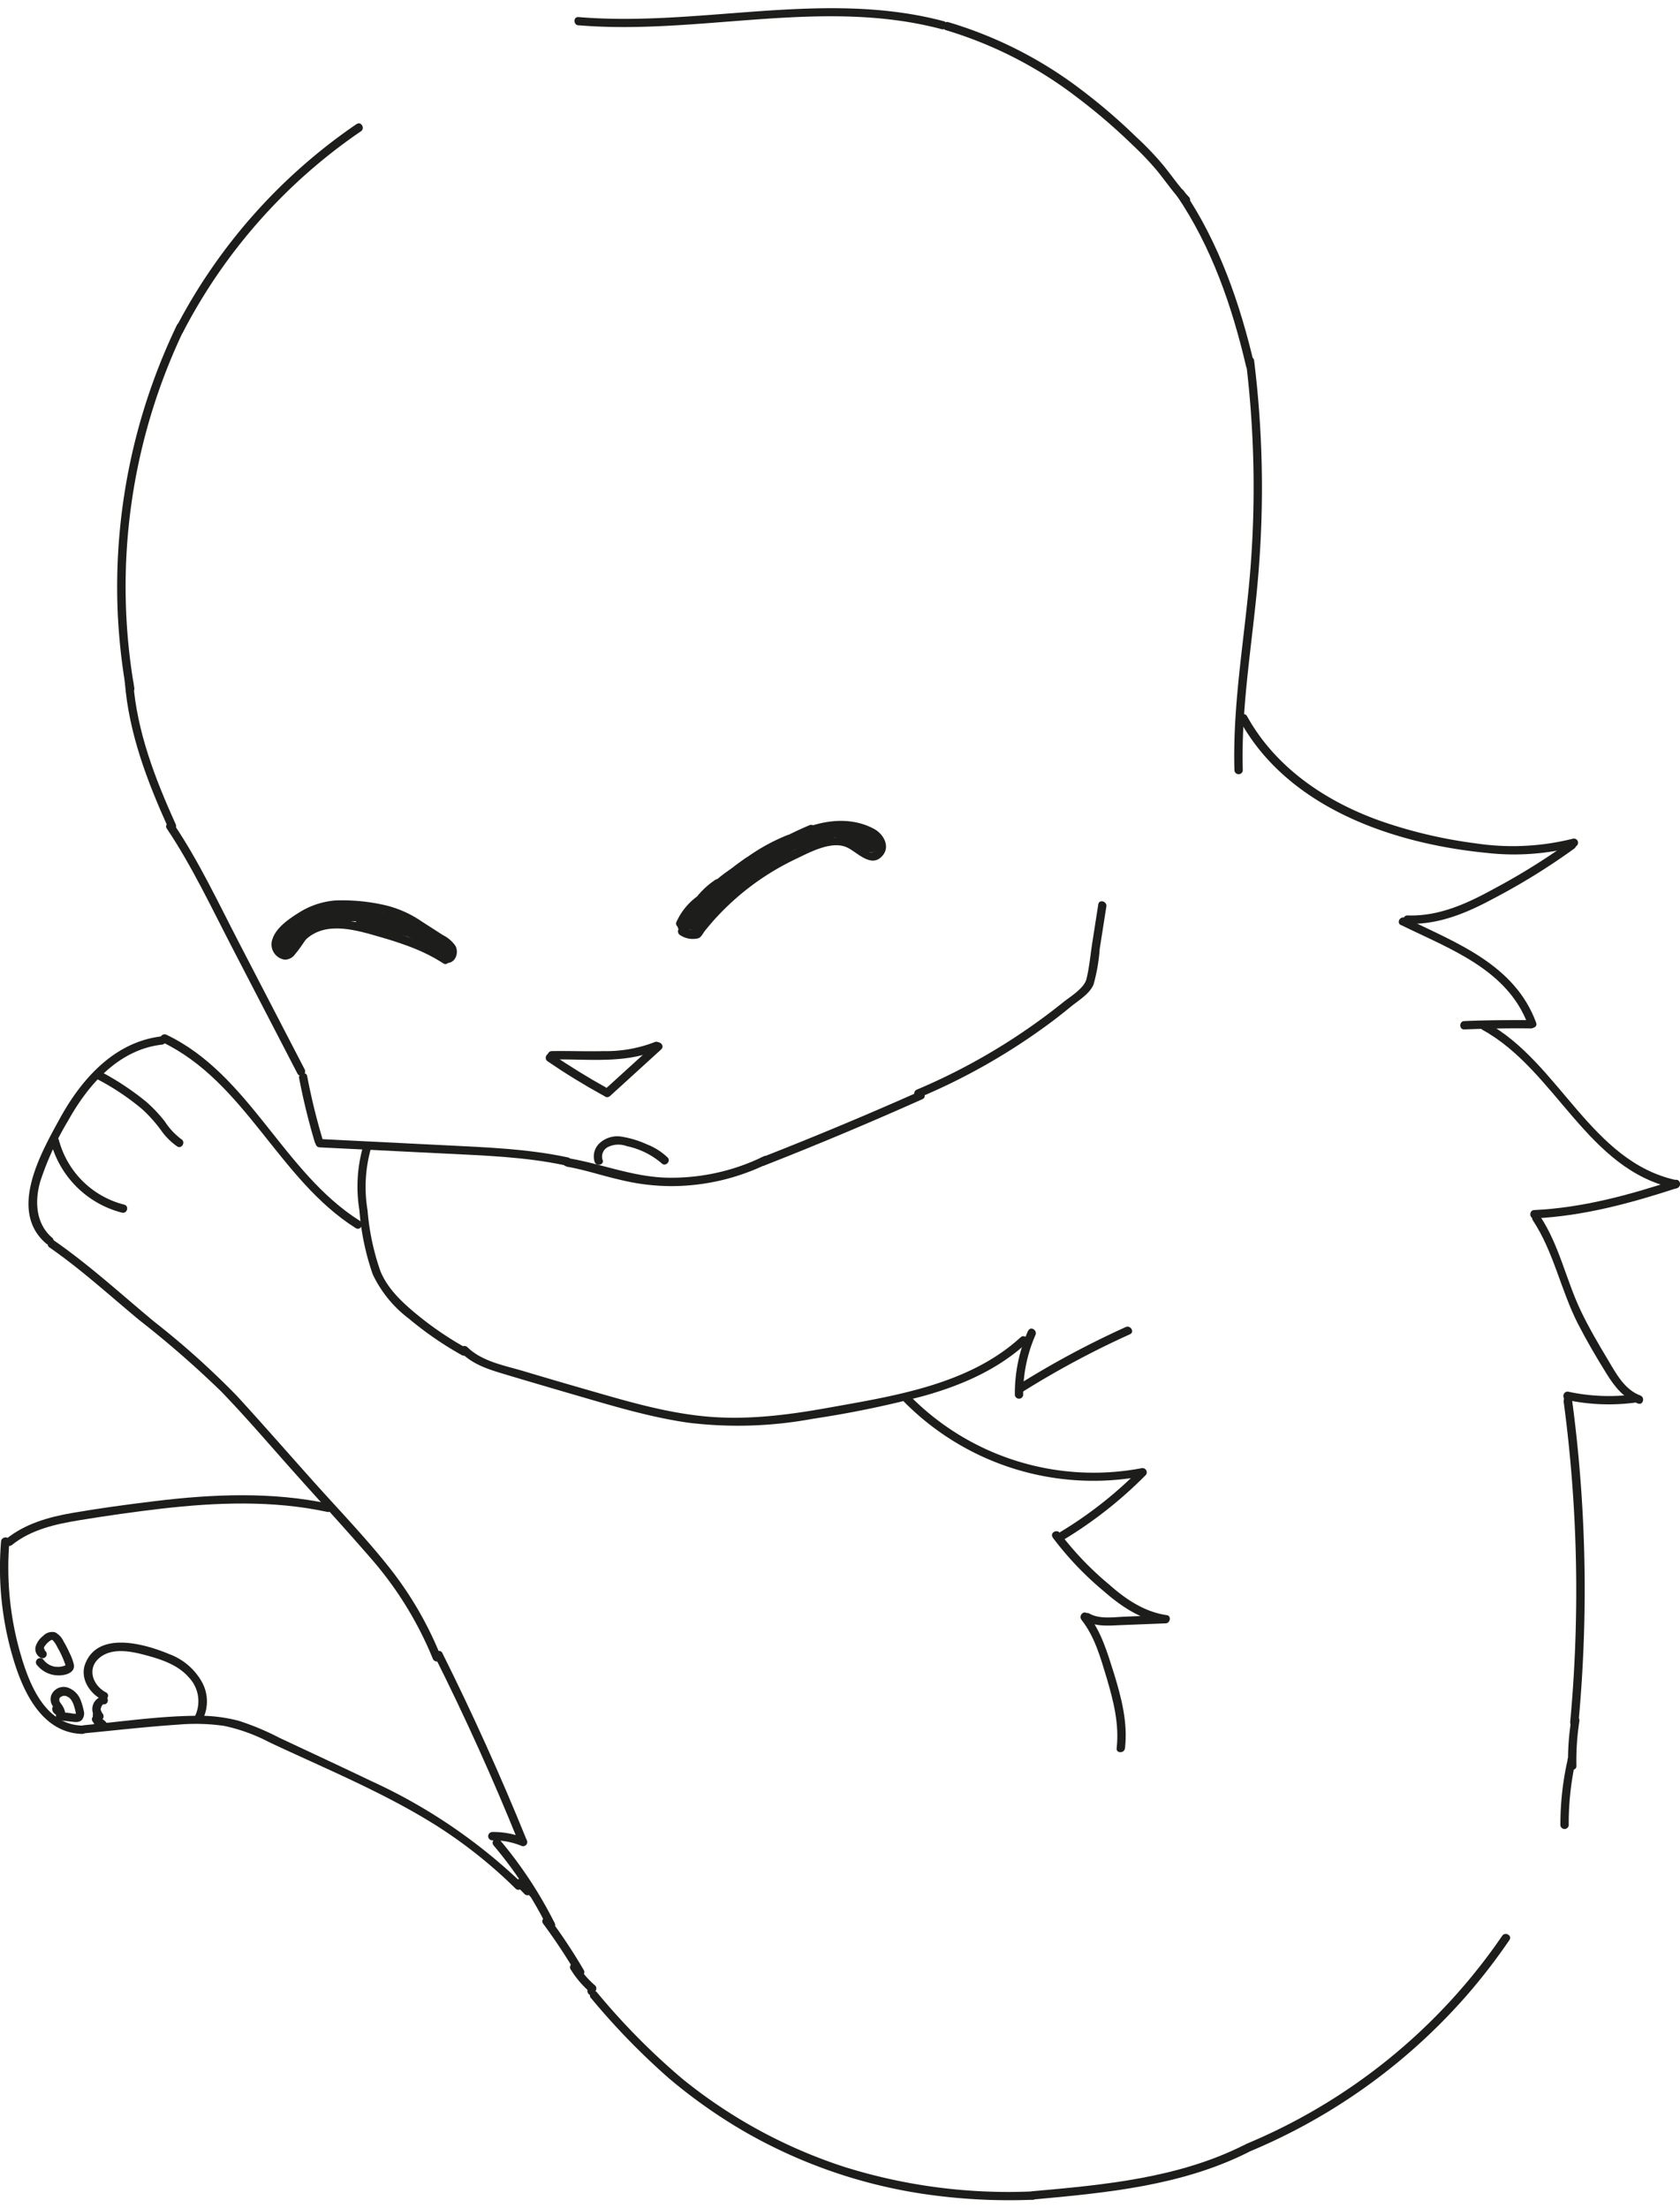 <svg xmlns="http://www.w3.org/2000/svg" width="250" heigth="325" viewBox="0 0 251.84 328.61"><defs><style>.cls-1{fill:#1d1d1b;}</style></defs><g id="Layer_2" data-name="Layer 2"><g id="Слой_2" data-name="Слой 2"><path class="cls-1" d="M53.48,17.37A83.59,83.59,0,0,0,26.33,48c-.37.71.71,1.34,1.08.63a82.29,82.29,0,0,1,26.7-30.16c.66-.45,0-1.54-.63-1.08Z"/><path class="cls-1" d="M26.54,47.48A90.62,90.62,0,0,0,17.62,90a91.56,91.56,0,0,0,1.3,12.24c.14.79,1.35.45,1.21-.34a89.12,89.12,0,0,1,7.49-53.76c.35-.73-.73-1.36-1.08-.64Z"/><path class="cls-1" d="M18.71,101c.59,7.74,3.39,15,6.55,22,.33.74,1.41.1,1.08-.63-3.07-6.8-5.81-13.86-6.38-21.37-.06-.79-1.31-.8-1.25,0Z"/><path class="cls-1" d="M25,123c3.77,5.62,6.67,11.81,9.78,17.81l9.81,18.93c.37.72,1.45.08,1.08-.63l-9.81-18.93c-3.11-6-6-12.19-9.78-17.81-.44-.67-1.53,0-1.08.63Z"/><path class="cls-1" d="M44.84,160.42A97.57,97.57,0,0,0,47.18,170c.23.77,1.44.44,1.2-.33a94.74,94.74,0,0,1-2.33-9.54c-.15-.79-1.36-.46-1.21.33Z"/><path class="cls-1" d="M47.91,170.8l18.58.92c6.13.31,12.31.5,18.33,1.8.79.16,1.12-1,.33-1.21-6-1.28-12.09-1.51-18.17-1.81l-19.07-.95c-.81,0-.8,1.21,0,1.25Z"/><path class="cls-1" d="M84.88,173.68c2.77.47,5.43,1.39,8.16,2a32.32,32.32,0,0,0,7.52.93,32.82,32.82,0,0,0,14.53-3.37c.72-.36.08-1.44-.64-1.08a31.4,31.4,0,0,1-14.32,3.19c-5.19-.09-9.87-2.07-14.92-2.92-.79-.13-1.13,1.07-.33,1.2Z"/><path class="cls-1" d="M114.46,173.57q12-4.71,23.83-10c.73-.32.1-1.4-.63-1.07q-11.66,5.18-23.54,9.83c-.74.29-.41,1.5.34,1.2Z"/><path class="cls-1" d="M137.78,163.34a93.76,93.76,0,0,0,18.66-10.48c1.4-1,2.78-2.08,4.12-3.18,1.12-.91,2.82-1.92,3.37-3.31a26.2,26.2,0,0,0,.92-5.32l1-6.36c.12-.78-1.08-1.12-1.21-.33l-.88,5.63c-.29,1.82-.45,3.73-.88,5.52-.34,1.46-2.42,2.66-3.54,3.57q-2.07,1.66-4.25,3.21a92.38,92.38,0,0,1-17.64,9.85c-.73.3-.41,1.51.33,1.2Z"/><path class="cls-1" d="M103.33,138l1.16-.95a.62.62,0,0,0-.6-1,3.69,3.69,0,0,0-2.24,2.21.64.64,0,0,0,.29.71,3.42,3.42,0,0,0,2.76.48c.41-.17.62-.62.88-1,.46-.57.93-1.14,1.42-1.69a38.77,38.77,0,0,1,12-9.05c2.14-1,5.6-3,8-1.86,1.52.71,3.64,3.2,5.32,1.19,1.19-1.42.05-3.29-1.33-4-4.59-2.45-10.22-.75-14.25,1.93-2.58,1.71-5,3.71-7.41,5.62-2.23,1.76-4.72,3.44-6.12,6-.39.7.69,1.33,1.08.63a15.82,15.82,0,0,1,4.4-4.53c2-1.59,4-3.19,6.07-4.75,3.77-2.89,8-5.43,12.93-4.6a7.63,7.63,0,0,1,3,1c.59.4,1.66,2,0,2.23-.69.09-1.43-.58-1.92-1a5.48,5.48,0,0,0-4.9-1.06c-3.84.84-7.66,3-10.84,5.29a40.61,40.61,0,0,0-5,4.2c-.81.8-1.59,1.63-2.33,2.5-1,1.12-1.36,2.33-3,1.36l.29.7a2.28,2.28,0,0,1,1.36-1.34l-.61-1-1.17.95c-.62.5.27,1.38.89.88Z"/><path class="cls-1" d="M103.67,137.2a9.3,9.3,0,0,1,2.75-2.36l-.76-1a10.7,10.7,0,0,1-2.41,2.14l.86.86a14.62,14.62,0,0,1,4.06-3.74l-.76-1L103,136.5a.62.62,0,0,0,.75,1,24,24,0,0,0,3.87-2.92l-.89-.88L104,136.75a.63.63,0,0,0,.76,1,7.36,7.36,0,0,0,2.85-2.66c.34-.56-.33-1.13-.86-.86a10.43,10.43,0,0,0-3.33,2.68.62.62,0,0,0,.61,1,5.08,5.08,0,0,0,2.44-2,.62.62,0,0,0-.85-.85,14.5,14.5,0,0,0-2.66,2.09.63.63,0,0,0,.28,1,2.07,2.07,0,0,0,2.21-.91c.33-.51-.34-1.22-.86-.86a4.84,4.84,0,0,0-1.07,1,.62.62,0,0,0,.16.8.64.64,0,0,0,.82,0,5.85,5.85,0,0,0,1.21-1.46.63.63,0,0,0-1.08-.63,4.85,4.85,0,0,1-1,1.2l1,.76a2.71,2.71,0,0,1,.62-.6l-.85-.85a.8.8,0,0,1-.36.29.76.76,0,0,1-.44.05l.27,1a13.75,13.75,0,0,1,2.41-1.89l-.85-.86a3.74,3.74,0,0,1-1.7,1.47l.6,1a9.61,9.61,0,0,1,3.08-2.48l-.85-.85a6.18,6.18,0,0,1-2.4,2.22l.76,1,2.78-3.08a.63.63,0,0,0-.89-.88,21.75,21.75,0,0,1-3.61,2.72l.76,1L108.3,133a.63.63,0,0,0-.76-1,16.19,16.19,0,0,0-4.51,4.18c-.38.51.35,1.18.85.86a11.65,11.65,0,0,0,2.66-2.34.63.63,0,0,0,0-.82.61.61,0,0,0-.8-.16,10,10,0,0,0-3,2.56.64.64,0,0,0,0,.88.62.62,0,0,0,.88,0Z"/><path class="cls-1" d="M103.58,137.75c.13-.22.28-.43.43-.64s-.06.08,0,0l.06-.07.13-.15.25-.29c.17-.18.35-.35.54-.52l.29-.25s.06,0,.08-.06-.1.08,0,0l.17-.13a.62.62,0,0,0,.28-.37.58.58,0,0,0-.06-.48.64.64,0,0,0-.85-.23,8.72,8.72,0,0,0-2.36,2.52.63.63,0,0,0,.22.85.65.65,0,0,0,.86-.22Z"/><path class="cls-1" d="M103.78,137.08a28.41,28.41,0,0,1,4.3-4.67.63.63,0,0,0,0-.88.62.62,0,0,0-.88,0,29.16,29.16,0,0,0-4.5,4.92.63.63,0,0,0,.22.86.64.64,0,0,0,.86-.23Z"/><path class="cls-1" d="M103.7,136.88a30.23,30.23,0,0,1,6.34-6,.63.63,0,0,0-.64-1.08,31.41,31.41,0,0,0-6.59,6.23.66.66,0,0,0,0,.88.63.63,0,0,0,.89,0Z"/><path class="cls-1" d="M105.54,134.48a41.39,41.39,0,0,1,6.91-6c.66-.45,0-1.53-.63-1.08a43,43,0,0,0-7.16,6.16c-.55.59.34,1.48.88.89Z"/><path class="cls-1" d="M106.53,133.76a48.17,48.17,0,0,1,8.44-6.83c.68-.43,0-1.51-.63-1.08a50.67,50.67,0,0,0-8.7,7c-.56.57.32,1.46.89.89Z"/><path class="cls-1" d="M109.81,130.74a27.68,27.68,0,0,1,8.55-5.53.65.65,0,0,0,.44-.77A.63.63,0,0,0,118,124a29,29,0,0,0-9.1,5.85c-.59.55.3,1.43.88.88Z"/><path class="cls-1" d="M112.92,128.45a53.06,53.06,0,0,1,8.84-4.77.65.65,0,0,0,.44-.77.64.64,0,0,0-.77-.44,54.3,54.3,0,0,0-9.14,4.91c-.67.44,0,1.52.63,1.07Z"/><path class="cls-1" d="M102.74,137.59a4.84,4.84,0,0,1,1.84-1.52l-.75-1-2,1.87,1,.6a2.21,2.21,0,0,1,.94-1l-.76-1a6.3,6.3,0,0,0-1.35,1.88c-.34.72.72,1.35,1.08.63l.48-1a.63.63,0,0,0-1-.76l-.66.61,1,.76a8.53,8.53,0,0,1,3.26-3.72l-.75-1-3.17,3.41.88.89a33.3,33.3,0,0,1,5-5.1l-1-.76a12.26,12.26,0,0,1-2.85,2.72l.85.86a10.88,10.88,0,0,1,3.08-3.15l-.76-1a46.53,46.53,0,0,1-4,3.84l.88.89a36.49,36.49,0,0,1,7.65-6.19.63.63,0,0,0-.64-1.08,37.86,37.86,0,0,0-7.89,6.38.63.63,0,0,0,.88.89,48.23,48.23,0,0,0,4-3.85c.47-.5-.14-1.39-.75-1a12.24,12.24,0,0,0-3.53,3.6c-.33.51.34,1.21.86.85a14,14,0,0,0,3.3-3.17.61.61,0,0,0-.17-.8.62.62,0,0,0-.82,0,34.16,34.16,0,0,0-5,5.1c-.49.61.32,1.49.88.89l3.17-3.42c.47-.5-.13-1.37-.76-1a9.7,9.7,0,0,0-3.71,4.16.63.63,0,0,0,1,.76l.66-.61-1-.75-.48,1,1.08.63a5.48,5.48,0,0,1,1.15-1.63.63.63,0,0,0-.76-1,3.56,3.56,0,0,0-1.5,1.77c-.26.62.63,1,1,.61l2-1.87c.55-.5-.15-1.27-.76-1a6.11,6.11,0,0,0-2.29,2c-.47.66.62,1.28,1.08.64Z"/><path class="cls-1" d="M105.93,134.15a16.11,16.11,0,0,1,6.48-5.19.62.62,0,0,0,.22-.85.64.64,0,0,0-.85-.23,17.29,17.29,0,0,0-6.93,5.63.63.63,0,0,0,.22.86.65.65,0,0,0,.86-.22Z"/><path class="cls-1" d="M108.38,131.64A10.45,10.45,0,0,0,106,134c-.42.57.52,1.3,1,.76a29.12,29.12,0,0,1,4.81-4.47l-.76-1-4.58,4.92c-.55.58.33,1.47.88.88a47.15,47.15,0,0,1,8.73-7.28l-.63-1.08L112.35,129c-.64.47,0,1.56.64,1.08l3.06-2.26c.64-.47.06-1.53-.63-1.08a48.36,48.36,0,0,0-9,7.48l.88.88,4.59-4.92c.46-.49-.16-1.42-.76-1a29.88,29.88,0,0,0-5.06,4.67l1,.75a8.74,8.74,0,0,1,1.94-1.9c.65-.46,0-1.54-.63-1.08Z"/><path class="cls-1" d="M109.37,132.69A119.55,119.55,0,0,1,120,125.28c.68-.42.06-1.5-.63-1.08q-3.08,1.89-6,4c-.64.46-.07,1.52.63,1.08a42.34,42.34,0,0,1,9.44-5l-.33-1.2c-2,.75-4,1.58-5.95,2.48l.63,1.08a44.84,44.84,0,0,1,7.57-3l-.33-1.2-1.84.75c-.74.29-.42,1.5.33,1.2l1.84-.75c.73-.29.46-1.44-.33-1.2a46.37,46.37,0,0,0-7.87,3.12c-.73.37-.09,1.41.63,1.08q2.79-1.27,5.65-2.36c.74-.28.45-1.46-.33-1.2a43.42,43.42,0,0,0-9.74,5.08l.63,1.08q2.9-2.15,6-4l-.63-1.08a123.36,123.36,0,0,0-10.84,7.61c-.63.49.26,1.37.88.88Z"/><path class="cls-1" d="M121.64,123.76a1.1,1.1,0,0,0-.86.65.64.64,0,0,0,.86.86,12.38,12.38,0,0,1,4-1.15l-.17-1.23L119.64,125l.48,1.14a18.14,18.14,0,0,1,8-2.34c.8,0,.81-1.29,0-1.25l-2.13.1a.63.63,0,0,0,0,1.25,9.59,9.59,0,0,1,4,1.14l.31-1.16a17.8,17.8,0,0,1-4.35-.64l-.33,1.2,4.36,1.07.33-1.21L128,124a.63.63,0,0,0-.61,1c.88,1,2.81,2.11,4.14,1.31a1.14,1.14,0,0,0,.3-1.75,3.23,3.23,0,0,0-2.44-.83.64.64,0,0,0-.61.79,1.79,1.79,0,0,0,2.17,1.25c.78-.19.45-1.4-.33-1.21a.51.51,0,0,1-.63-.37l-.6.79a4.14,4.14,0,0,1,1.26.24c.21.06.26,0,.07.07a1.41,1.41,0,0,1-.54,0,3.32,3.32,0,0,1-1.91-1.14l-.6,1,2.25.39c.78.13,1.13-1,.33-1.21l-4.36-1.06a.62.62,0,0,0-.33,1.2,19,19,0,0,0,4.68.69.63.63,0,0,0,.32-1.17,11.15,11.15,0,0,0-4.64-1.31v1.25l2.13-.1v-1.25a19.44,19.44,0,0,0-8.59,2.52c-.6.34-.2,1.39.48,1.14l5.88-2.15c.61-.22.59-1.31-.16-1.23a14.17,14.17,0,0,0-4.68,1.32l.85.85L122,125c.79-.12.45-1.33-.33-1.21Z"/><path class="cls-1" d="M66.84,143.15c1.37.16,2-1.44,1.45-2.53A4.92,4.92,0,0,0,66.43,139l-3.22-2.07a16.31,16.31,0,0,0-6-2.55,28.45,28.45,0,0,0-7-.59,12.06,12.06,0,0,0-5.51,1.89c-1.42.9-3.29,2.18-3.84,3.85a2.31,2.31,0,0,0,1.81,3.13,1.9,1.9,0,0,0,1.59-.85c.75-.88,1.37-1.9,2.05-2.84.47-.66-.62-1.28-1.08-.64L44,140a4,4,0,0,1-.66.92c-.62.38-1.37.31-1.42-.52-.09-1.26,1.83-2.57,2.72-3.21a11.61,11.61,0,0,1,7.69-2.16c2.77.17,5.83.46,8.31,1.79,1.15.63,2.25,1.38,3.35,2.09l1.82,1.16c.23.15.46.29.69.45s1.25,1.46.35,1.36-.79,1.15,0,1.25Z"/><path class="cls-1" d="M45.34,139.69a16.64,16.64,0,0,1,4.48-2.43.62.62,0,0,0-.33-1.2,17.32,17.32,0,0,0-4.78,2.55.63.63,0,0,0-.22.85.62.62,0,0,0,.85.23Z"/><path class="cls-1" d="M44.93,140.69c2.65-3.72,7-2.86,10.79-1.79s7.46,2.18,10.73,4.32c.67.44,1.3-.64.63-1.08-3.79-2.48-8.25-3.74-12.59-4.87-4-1-8.06-.82-10.64,2.79-.47.65.61,1.28,1.08.63Z"/><path class="cls-1" d="M43.69,139A3.22,3.22,0,0,0,45.44,138a.63.63,0,0,0-.76-1,5.79,5.79,0,0,0-2.87,2.78c-.22.45.15,1.12.71.92a4.45,4.45,0,0,0,2.88-2.91.63.63,0,0,0-.77-.77,4.1,4.1,0,0,0-2.92,2.6.61.61,0,0,0,.29.7,2.24,2.24,0,0,0,3.26-1.54.64.64,0,0,0-.77-.77c-1.05.3-2.79,2-1.4,3s2.28-.94,2.29-2a.64.64,0,0,0-.63-.63A1.76,1.76,0,0,0,43,139.41c-.3.72.68,1.35,1.08.63a7.27,7.27,0,0,1,1.45-1.82l-1-.75L42.81,140a.63.63,0,0,0,.54.94,1,1,0,0,0,.56-1.86c-.92-.7-2.43.51-2.55,1.48-.16,1.3,1.37,1.47,2.18.84,1-.75,1-2.3-.42-2.43l.44,1.07A8.14,8.14,0,0,1,48.48,137l-.33-1.2L45,136.92l.61,1.05a10.41,10.41,0,0,1,5.91-2.2L51,134.71a4.22,4.22,0,0,1-3.23,1.21v1.25a34.25,34.25,0,0,1,4.53-.08c.69,0,.87-1.11.17-1.23a11.17,11.17,0,0,0-3.11-.12c-.78.08-.81,1.31,0,1.25A35.58,35.58,0,0,1,55,137c.74.06.8-1,.17-1.23a12.62,12.62,0,0,0-4.6-.67.63.63,0,0,0,0,1.25,27.66,27.66,0,0,1,6.45,1c.66.18,1.13-.83.48-1.15A11.9,11.9,0,0,0,52,135v1.25a12,12,0,0,1,6.93,1.46l.63-1.08a13.33,13.33,0,0,0-6.63-1.34c-.66,0-.91,1.11-.17,1.23a49.57,49.57,0,0,1,7,1.61l.34-1.21-6-1.07c-.78-.14-1.13,1-.34,1.21l6.24,1.7a.63.63,0,0,0,.33-1.21,18.76,18.76,0,0,0-6.39-1.07c-.67,0-.88,1.12-.16,1.22A54.46,54.46,0,0,1,62,139.49a.63.63,0,0,0,.61-1A10.86,10.86,0,0,0,57,135.64l-.17,1.23a12.69,12.69,0,0,1,6,1.64l.63-1.08-5-2.59c-.59-.31-1.34.52-.76,1A64.68,64.68,0,0,0,65.4,141,.63.63,0,0,0,66,139.9a15.25,15.25,0,0,0-4.32-1.77c-.66-.16-1.14.82-.48,1.14l4.67,2.31a.63.63,0,0,0,.63-1.08l-1.59-1c-.7-.42-1.3.64-.63,1.08l2.39,1.56c.58.39,1.31-.53.76-1l-1.39-1.11c-.62-.5-1.51.37-.88.88l1.38,1.12.76-1-2.39-1.56-.63,1.08,1.59,1,.63-1.08-4.67-2.31-.48,1.15a14,14,0,0,1,4,1.64L66,139.9a61.41,61.41,0,0,1-7.41-5l-.76,1,5,2.59a.63.63,0,0,0,.63-1.08,14,14,0,0,0-6.62-1.81c-.69,0-.87,1.1-.17,1.23a9.63,9.63,0,0,1,5,2.48l.61-1a52.11,52.11,0,0,0-8.19-1.83l-.17,1.23a17.63,17.63,0,0,1,6.06,1l.33-1.21-6.23-1.7L53.75,137l6,1.07a.63.63,0,0,0,.34-1.21,51.46,51.46,0,0,0-7-1.61l-.16,1.23a11.94,11.94,0,0,1,6,1.17c.72.35,1.35-.68.63-1.08A13.13,13.13,0,0,0,52,135c-.79.06-.82,1.26,0,1.25a10.55,10.55,0,0,1,4.84,1.06l.48-1.14a28.81,28.81,0,0,0-6.78-1v1.25a11.84,11.84,0,0,1,4.26.62l.17-1.22a35.58,35.58,0,0,0-5.56,0V137a9.6,9.6,0,0,1,2.78.08l.16-1.23a34.25,34.25,0,0,0-4.53.08c-.79.07-.81,1.31,0,1.25,1.52-.11,3.1-.32,4.12-1.58.31-.39.15-1.1-.45-1.07a11.81,11.81,0,0,0-6.79,2.57c-.5.38,0,1.24.6,1L48.48,137a.62.62,0,0,0-.33-1.2,9.16,9.16,0,0,0-5.47,3.38.64.64,0,0,0,.44,1.07c-.6.54-.52.36.23-.53l.54.94,1.78-2.56c.42-.61-.48-1.22-1-.76A8.05,8.05,0,0,0,43,139.41l1.08.63.63-.47-.62-.62c0,.77-.06.46.69.24l-.77-.76a1,1,0,0,1-1.42.79l.28.71A2.82,2.82,0,0,1,45,138.21l-.76-.77a3.18,3.18,0,0,1-2,2l.71.91a4.78,4.78,0,0,1,2.42-2.33l-.76-1a2.12,2.12,0,0,1-1.2.75c-.77.19-.44,1.4.34,1.2Z"/><path class="cls-1" d="M90.32,172.66a1.62,1.62,0,0,1,.78-1.89,3.55,3.55,0,0,1,2.86-.15,11.66,11.66,0,0,1,5.22,2.57c.57.57,1.46-.31.89-.88A9.42,9.42,0,0,0,97,170.36a14.92,14.92,0,0,0-3.73-1.15,3.92,3.92,0,0,0-3.34.92,2.72,2.72,0,0,0-.79,2.86c.28.75,1.49.42,1.2-.33Z"/><path class="cls-1" d="M86.72,2.58c18.14,1.52,36.63-4.18,54.53.61A.63.63,0,0,0,141.58,2c-18-4.82-36.59.88-54.86-.65-.8-.07-.8,1.18,0,1.25Z"/><path class="cls-1" d="M141.75,3.3a60.87,60.87,0,0,1,19.59,10,86.84,86.84,0,0,1,8.39,7.18,45,45,0,0,1,3.75,3.94c1.29,1.59,2.43,3.29,3.86,4.77.56.58,1.44-.3.88-.88-1.42-1.48-2.56-3.18-3.86-4.77a44.91,44.91,0,0,0-4.05-4.23A86.63,86.63,0,0,0,162,12.18,61.79,61.79,0,0,0,142.08,2.09a.63.63,0,0,0-.33,1.21Z"/><path class="cls-1" d="M176.37,28.07c5.25,7.72,8.32,16.64,10.43,25.67.19.78,1.39.45,1.21-.34-2.14-9.12-5.26-18.16-10.56-26-.45-.67-1.53,0-1.08.63Z"/><path class="cls-1" d="M186.76,52.86a155.67,155.67,0,0,1,.72,30.75c-.78,10.24-2.74,20.4-2.43,30.7a.63.63,0,0,0,1.25,0C186,104,188,93.85,188.73,83.61A155.67,155.67,0,0,0,188,52.86c-.09-.79-1.34-.8-1.25,0Z"/><path class="cls-1" d="M185.86,106.82c7.2,13.07,22.91,18.45,36.95,19.83a36.5,36.5,0,0,0,13.29-.92.62.62,0,0,0-.33-1.2,37.15,37.15,0,0,1-14.59.69A70.64,70.64,0,0,1,207.33,122c-8.32-2.87-16.06-8-20.39-15.84-.39-.7-1.47-.07-1.08.63Z"/><path class="cls-1" d="M235.4,124.9a98.94,98.94,0,0,1-11.55,7.19c-4,2.2-8.22,4.11-12.86,3.94-.81,0-.81,1.22,0,1.25,4.55.17,8.78-1.57,12.72-3.69A98.56,98.56,0,0,0,236,126c.64-.48,0-1.57-.63-1.08Z"/><path class="cls-1" d="M210,137.46c7.29,3.59,16,6.65,19.07,15,.28.75,1.49.43,1.21-.33-3.19-8.74-12-12-19.65-15.73-.72-.36-1.36.72-.63,1.08Z"/><path class="cls-1" d="M219.51,153.12c3.35-.13,6.7-.19,10.06-.15a.63.63,0,0,0,0-1.25c-3.36,0-6.71,0-10.06.15-.8,0-.81,1.29,0,1.25Z"/><path class="cls-1" d="M222.24,153.19c11,6.05,15.67,21,28.8,23.75.78.16,1.12-1,.33-1.21-12.89-2.73-17.58-17.64-28.5-23.62-.7-.39-1.33.69-.63,1.08Z"/><path class="cls-1" d="M251.07,175.69c-6.85,2.25-13.83,4.17-21.07,4.51-.8,0-.8,1.29,0,1.25,7.35-.35,14.44-2.27,21.4-4.55.77-.25.44-1.46-.33-1.21Z"/><path class="cls-1" d="M229.78,181.74c3.12,4.71,4.19,10.46,6.74,15.47,1.31,2.56,2.78,5.06,4.3,7.51,1.18,1.91,2.56,3.68,4.73,4.49.76.28,1.09-.93.34-1.21-2.37-.88-3.63-3.29-4.85-5.34-1.44-2.4-2.85-4.81-4.06-7.33-2.22-4.66-3.24-9.88-6.12-14.22-.44-.67-1.53-.05-1.08.63Z"/><path class="cls-1" d="M234.8,208.65a30.16,30.16,0,0,0,10.07.45.65.65,0,0,0,.63-.62.63.63,0,0,0-.63-.63,29,29,0,0,1-9.74-.41c-.78-.17-1.11,1-.33,1.21Z"/><path class="cls-1" d="M234.38,208.78a213.78,213.78,0,0,1,1,48.17c-.07.8,1.18.79,1.25,0a214.47,214.47,0,0,0-1-48.51c-.1-.79-1.31-.45-1.2.34Z"/><path class="cls-1" d="M235.51,256.8a38.67,38.67,0,0,0-.45,6.72c0,.8,1.29.8,1.25,0a38.67,38.67,0,0,1,.45-6.72.63.63,0,1,0-1.25,0Z"/><path class="cls-1" d="M235,262.59a44.06,44.06,0,0,0-1.09,9.85.63.63,0,0,0,1.25,0,42.92,42.92,0,0,1,1-9.52c.18-.79-1-1.12-1.2-.33Z"/><path class="cls-1" d="M225.19,289a87,87,0,0,1-38.34,31.19c-.73.31-.41,1.52.33,1.21a88.38,88.38,0,0,0,32.22-22.93,87.5,87.5,0,0,0,6.87-8.84c.46-.66-.63-1.29-1.08-.63Z"/><path class="cls-1" d="M186.44,320.4c-9.8,4.91-20.86,5.94-31.62,6.89-.79.07-.8,1.32,0,1.25,11-1,22.24-2.05,32.25-7.06.72-.36.09-1.44-.63-1.08Z"/><path class="cls-1" d="M88.59,298.33a105.85,105.85,0,0,0,11.76,12.1,78.77,78.77,0,0,0,11.38,8,76.34,76.34,0,0,0,26.44,9.23,87.5,87.5,0,0,0,16.65.91c.8,0,.81-1.28,0-1.25a82.09,82.09,0,0,1-28.24-3.67,75.53,75.53,0,0,1-24.27-13.19,103,103,0,0,1-12.84-13c-.53-.6-1.41.28-.88.89Z"/><path class="cls-1" d="M74,275.46a61.83,61.83,0,0,1,8.08,12.29c.36.72,1.43.09,1.08-.63a63.44,63.44,0,0,0-8.27-12.54c-.52-.61-1.4.27-.89.88Z"/><path class="cls-1" d="M81.38,287.13a87.81,87.81,0,0,1,5.06,7.64.62.62,0,0,0,1.07-.63,82.69,82.69,0,0,0-5.05-7.64.63.63,0,0,0-.85-.22.62.62,0,0,0-.23.85Z"/><path class="cls-1" d="M88.61,297.91a.63.63,0,0,0,0-1.25.63.63,0,0,0,0,1.25Z"/><path class="cls-1" d="M85.52,294a14.9,14.9,0,0,0,2.82,3.36.63.63,0,0,0,.89-.89A13.78,13.78,0,0,1,87.76,295l-.32-.39s0-.06,0,0a1,1,0,0,0-.08-.11l-.15-.21c-.21-.29-.41-.59-.6-.89a.64.64,0,0,0-.86-.23.65.65,0,0,0-.22.86Z"/><path class="cls-1" d="M73.8,274.69a11.13,11.13,0,0,1,4.45.86.63.63,0,0,0,.77-.44.64.64,0,0,0-.44-.77,12.23,12.23,0,0,0-4.78-.9.64.64,0,0,0-.62.63.62.62,0,0,0,.62.62Z"/><path class="cls-1" d="M65.23,247.24Q72,260.77,77.67,274.8c.3.73,1.51.41,1.21-.33q-5.75-14.18-12.57-27.86c-.36-.72-1.44-.09-1.08.63Z"/><path class="cls-1" d="M54.45,170.58a21.93,21.93,0,0,0-.57,9.67,37.77,37.77,0,0,0,2,9.6,18,18,0,0,0,5.45,6.66,51,51,0,0,0,7.9,5.44c.7.39,1.33-.69.63-1.08a49.42,49.42,0,0,1-7.48-5.11c-2.15-1.78-4.26-3.76-5.35-6.39a36.34,36.34,0,0,1-1.93-9.12,21.19,21.19,0,0,1,.52-9.34c.25-.76-1-1.09-1.2-.33Z"/><path class="cls-1" d="M168.75,197.74a136,136,0,0,0-16.18,8.69c-.68.42,0,1.51.63,1.08a135.36,135.36,0,0,1,16.19-8.69c.73-.33.09-1.41-.64-1.08Z"/><path class="cls-1" d="M154.13,198.26a23.32,23.32,0,0,0-2,9.67.63.63,0,0,0,1.25,0,21.93,21.93,0,0,1,1.84-9c.32-.73-.75-1.37-1.08-.63Z"/><path class="cls-1" d="M69.19,201.64c1.81,1.78,4.21,2.5,6.59,3.21,3.13.94,6.28,1.86,9.42,2.78,6,1.73,11.91,3.59,18.06,4.46a61.41,61.41,0,0,0,18.55-.59,154.32,154.32,0,0,0,16.61-3.42c5.64-1.57,11.09-3.92,15.45-7.91.6-.55-.29-1.43-.88-.89-7.76,7.1-18.91,8.78-28.89,10.57-6,1.08-12.18,1.87-18.32,1.29-5.94-.55-11.71-2.25-17.42-3.9q-5-1.43-9.9-2.9c-2.84-.84-6.19-1.43-8.39-3.58a.62.62,0,0,0-.88.88Z"/><path class="cls-1" d="M135.47,208.89a39.91,39.91,0,0,0,36.08,11.16l-.61-1.05a61.11,61.11,0,0,1-12,9.47c-.68.41-.06,1.5.63,1.08a63.4,63.4,0,0,0,12.22-9.66.64.64,0,0,0-.61-1A38.65,38.65,0,0,1,136.35,208c-.56-.58-1.44.3-.88.88Z"/><path class="cls-1" d="M157.77,229.25a47.92,47.92,0,0,0,7.8,8.18c2.57,2.24,5.51,4.21,9,4.7l.17-1.22-6.16.25c-1.73.07-3.77.41-5.34-.5a.63.63,0,0,0-.63,1.08c1.63.94,3.52.77,5.33.69l6.8-.27c.67,0,.9-1.13.17-1.23-3.34-.48-6.14-2.37-8.62-4.57a46.79,46.79,0,0,1-7.41-7.74c-.46-.66-1.54,0-1.07.63Z"/><path class="cls-1" d="M162.13,241.65c2,2.52,2.87,5.75,3.79,8.78,1,3.4,1.88,6.87,1.47,10.45-.09.8,1.16.79,1.25,0,.44-3.8-.52-7.53-1.63-11.14-1-3.15-1.91-6.36-4-9-.5-.63-1.38.26-.89.88Z"/><path class="cls-1" d="M24.29,154.15c-7.15.81-12.1,6.43-15.36,12.4-2.8,5.11-7.75,13.78-2,18.68.61.52,1.5-.36.89-.88-2.49-2.12-2.63-5.54-1.77-8.48a44.8,44.8,0,0,1,4.16-9.07c3-5.39,7.57-10.66,14.07-11.4.79-.09.8-1.34,0-1.25Z"/><path class="cls-1" d="M24.27,155c12.54,6,17.5,20.63,29.06,27.91.69.43,1.31-.65.63-1.08-11.56-7.29-16.48-21.91-29-27.91-.73-.35-1.36.73-.64,1.08Z"/><path class="cls-1" d="M7.44,185.82c4.71,3.26,9,7.2,13.42,10.86A153.15,153.15,0,0,1,33.1,207.34c3.87,4,7.46,8.23,11.15,12.36s7.5,8.28,11.16,12.5a53.82,53.82,0,0,1,9.47,15.26c.3.74,1.51.42,1.21-.33a53.6,53.6,0,0,0-7.74-13.35c-3.51-4.43-7.46-8.53-11.23-12.74s-7.67-8.68-11.58-12.95a123.89,123.89,0,0,0-12.48-11.2c-4.92-4.09-9.72-8.5-15-12.15-.66-.45-1.29.63-.63,1.08Z"/><path class="cls-1" d="M7.61,170a14.84,14.84,0,0,0,10.68,10.59c.78.19,1.11-1,.33-1.2a13.59,13.59,0,0,1-9.8-9.72.63.63,0,0,0-1.21.33Z"/><path class="cls-1" d="M14.35,160.46a37,37,0,0,1,7,4.65,21.9,21.9,0,0,1,2.7,3,9.82,9.82,0,0,0,2.51,2.55c.68.43,1.31-.65.63-1.08a10.1,10.1,0,0,1-2.46-2.63,21.2,21.2,0,0,0-2.83-3,40.55,40.55,0,0,0-6.9-4.55.63.63,0,0,0-.63,1.08Z"/><path class="cls-1" d="M1.79,230.41c2.9-2.33,6.59-3.14,10.17-3.72q6.08-1,12.2-1.72c8.27-.95,16.69-1.28,24.89.48.78.16,1.12-1,.33-1.21-8.63-1.84-17.48-1.46-26.18-.4-4.13.5-8.27,1.06-12.37,1.77-3.57.62-7.06,1.61-9.92,3.91-.63.51.26,1.39.88.89Z"/><path class="cls-1" d="M.16,229.88a47.54,47.54,0,0,0,2.11,18.5c1.54,4.75,4.39,10.24,10.1,10.36a.63.63,0,0,0,0-1.25c-5.78-.12-8.13-6.58-9.43-11.22a46.73,46.73,0,0,1-1.53-16.39c.07-.81-1.18-.8-1.25,0Z"/><path class="cls-1" d="M12.57,258.65c4.73-.45,9.46-1,14.2-1.31a29.79,29.79,0,0,1,6.87.2A26.4,26.4,0,0,1,40.4,260c8.38,3.94,17.13,7.52,25,12.47a71.41,71.41,0,0,1,11.89,9.46c.57.56,1.46-.32.88-.88a82,82,0,0,0-22.52-15.25c-4.55-2.18-9.14-4.31-13.7-6.45a39.89,39.89,0,0,0-6.19-2.59,23.37,23.37,0,0,0-6.45-.74c-5.57.05-11.18.89-16.72,1.41-.8.08-.8,1.33,0,1.25Z"/><path class="cls-1" d="M78.13,281.77l0,0-.13-.1a9.74,9.74,0,0,1,1.46,1.41.6.6,0,0,0,.44.18.65.65,0,0,0,.44-.18.68.68,0,0,0,.19-.44.71.71,0,0,0-.19-.44,10.53,10.53,0,0,0-1.6-1.53.64.64,0,0,0-.49-.06.63.63,0,0,0-.37.29.62.62,0,0,0-.06.48l.06.15a.61.61,0,0,0,.23.22Z"/><path class="cls-1" d="M77.47,281.54l1.17,1.21a.65.65,0,0,0,.44.18.63.63,0,0,0,.63-.62.7.7,0,0,0-.19-.45l-1.17-1.2a.61.61,0,0,0-.44-.19.6.6,0,0,0-.44.19.6.6,0,0,0,0,.88Z"/><path class="cls-1" d="M15.25,255.46l-.08-.12,0-.07c0-.05,0-.11,0,.06a1.28,1.28,0,0,1-.07-.28l0,.17a1.54,1.54,0,0,1,0-.37l0,.17a1.17,1.17,0,0,1,.05-.2l0-.1s0,0,0-.06-.07.16,0,.08a1.62,1.62,0,0,0,.1-.18l.06-.08c0-.06-.1.11-.05.07a.1.1,0,0,1,0-.05.86.86,0,0,1,.13-.14h0c-.09.07,0,0,0,0l.08-.06.1,0-.08,0,0,0,.22,0a.61.61,0,0,0,.43-.77.61.61,0,0,0-.28-.37.73.73,0,0,0-.48-.06A1.93,1.93,0,0,0,14,254.23a2,2,0,0,0,.15,1.86.69.69,0,0,0,.38.29.67.67,0,0,0,.48-.06.63.63,0,0,0,.28-.38.58.58,0,0,0-.06-.48Z"/><path class="cls-1" d="M15.88,252.51c-2-1.08-2.9-3.62-.92-5.22s5-.88,7.24-.26,4.51,1.43,6.06,3.18a5.18,5.18,0,0,1,1,5.8c-.39.71.69,1.34,1.08.63a6,6,0,0,0-.08-5.7,9.3,9.3,0,0,0-4.87-4.16c-3.54-1.49-10.46-3.51-12.52,1.22-1,2.19.42,4.54,2.39,5.59.71.38,1.34-.7.63-1.08Z"/><path class="cls-1" d="M6.71,246.06,6.6,246c.08.05,0,0,0,0s0,0,0,0,0,.1,0,0,0-.12,0,0v-.13s0-.1,0,0,0-.1,0-.12a2.84,2.84,0,0,1,.7-.82,1.72,1.72,0,0,1,.39-.27.23.23,0,0,1,.19,0c-.08,0,0,.05,0,0a4.24,4.24,0,0,1,.72,1.08,14.71,14.71,0,0,1,1.17,2.55l.08.28s0-.14,0-.14a1.3,1.3,0,0,0-.17.08l-.3.09a2.73,2.73,0,0,1-1,.06h0l-.18,0-.3-.08a2.39,2.39,0,0,1-.49-.2,2.66,2.66,0,0,1-.9-.77.63.63,0,1,0-.89.88,4.07,4.07,0,0,0,2.76,1.45c1,.12,2.92-.19,2.69-1.59a7.38,7.38,0,0,0-.67-1.8,14.83,14.83,0,0,0-.87-1.68,2.84,2.84,0,0,0-1.28-1.37,1.84,1.84,0,0,0-1.78.54,3.2,3.2,0,0,0-1.12,1.57,1.48,1.48,0,0,0,.72,1.7.64.64,0,0,0,.85-.22.63.63,0,0,0-.22-.86Z"/><path class="cls-1" d="M7.91,255.39a1.89,1.89,0,0,0,1.05.74.64.64,0,0,0,.77-.77,3.24,3.24,0,0,0-.47-1L9,254c0-.06-.07-.12-.1-.19h0c0-.05,0-.11,0-.16s0,0,0,0v-.11c0,.09,0,.06,0,0l0-.11c0-.11,0,0,0,0l.06-.09c.05-.1,0,0,0,0l.11-.12s.09-.07,0,0l.1-.06s.21-.1.1-.06l.22-.07c.12,0,0,0,0,0h.17s.12,0,0,0l.12,0a.88.88,0,0,1,.23.07c-.09,0,0,0,0,0l.11.06.1.07c.15.08-.06-.07.07,0a3,3,0,0,1,.35.36c-.07-.08.07.1.08.12a3.66,3.66,0,0,1,.35.75c.06.2.12.39.17.59s.09.37.13.55,0,.07,0,.11,0-.12,0,0v.11c0,.12,0-.06,0,0s-.05.09,0,0,.1-.11,0-.05l.1-.06h-.12c-.24,0-.48,0-.73-.08l-1.53-.17a.63.63,0,1,0,0,1.25l1.65.19c.55.06,1.14.16,1.56-.3a1.53,1.53,0,0,0,.23-1.42,8.56,8.56,0,0,0-.41-1.42,3.17,3.17,0,0,0-2.05-2,2,2,0,0,0-2.4,1.22,1.84,1.84,0,0,0,.2,1.53c.11.2.24.38.37.57s.11.19.17.29h0a1.72,1.72,0,0,1,.07.21l.77-.77s-.18-.06-.07,0l-.13-.07c-.08-.05.07.09,0,0s-.13-.14-.06-.05a.66.66,0,0,0-.86-.23.63.63,0,0,0-.22.86Z"/><path class="cls-1" d="M14.25,257.33a2.67,2.67,0,0,1,.51.31l-.12-.1a3.41,3.41,0,0,1,.47.46l.88-.88-1.14-1a.67.67,0,0,0-.45-.18.62.62,0,0,0-.44.18.6.6,0,0,0-.18.44A.63.63,0,0,0,14,257l1.15,1a.66.66,0,0,0,.44.19A.63.63,0,0,0,16,258a.59.59,0,0,0,.18-.44l0-.16a.61.61,0,0,0-.16-.28,2.4,2.4,0,0,0-.45-.45,3.07,3.07,0,0,0-.66-.42.49.49,0,0,0-.23-.08.52.52,0,0,0-.25,0,.69.69,0,0,0-.38.29A.67.67,0,0,0,14,257a.62.62,0,0,0,.29.38Z"/><path class="cls-1" d="M14.3,255.29a.86.86,0,0,0-.38.5.88.88,0,0,0,0,.21s0,0,0,0a1.49,1.49,0,0,0,0,.21.37.37,0,0,0,.05.11.22.22,0,0,0,0,.11h0l.1.13,0,0a.9.9,0,0,0,.34.2h0a.71.71,0,0,0,.21,0h0l.18,0H15a1.63,1.63,0,0,0,.19-.09h0l.13-.1h0l0,0h0l.11-.13a.77.77,0,0,0,.08-.19.43.43,0,0,0,0-.25.48.48,0,0,0-.07-.23.55.55,0,0,0-.16-.18.51.51,0,0,0-.22-.11l-.16,0a.72.72,0,0,0-.32.08l-.12.1a.61.61,0,0,0-.16.28h0l.07-.15,0,0,.1-.13,0,0,.13-.1-.05,0,.15-.06h-.07l.17,0h-.07l.17,0h0l.15.06,0,0,.13.1,0,0,.09.13a.08.08,0,0,1,0,0l.06.15a.64.64,0,0,1,0-.07l0,.17a.06.06,0,0,1,0-.06l0,.16s0,0,0-.06l-.06.15,0-.05-.1.13,0,0-.12.1,0,0a.44.44,0,0,0,.17-.16.45.45,0,0,0,.12-.21.53.53,0,0,0,0-.25.49.49,0,0,0-.08-.23l-.09-.13a.61.61,0,0,0-.28-.16l-.17,0a.68.68,0,0,0-.31.08Z"/><path class="cls-1" d="M82.65,157.63c5.28-.13,11.12.73,16.09-1.52.73-.33.1-1.41-.63-1.08a20.1,20.1,0,0,1-7.68,1.34c-2.59.07-5.19-.05-7.78,0a.63.63,0,0,0,0,1.25Z"/><path class="cls-1" d="M98.24,155.23l-7.69,7c-.59.54.29,1.42.89.88l7.68-7c.6-.55-.29-1.43-.88-.89Z"/><path class="cls-1" d="M82.09,157.9q4,2.74,8.3,5.1c.71.39,1.34-.68.63-1.07q-4.26-2.37-8.3-5.11c-.67-.45-1.29.63-.63,1.08Z"/></g></g></svg>